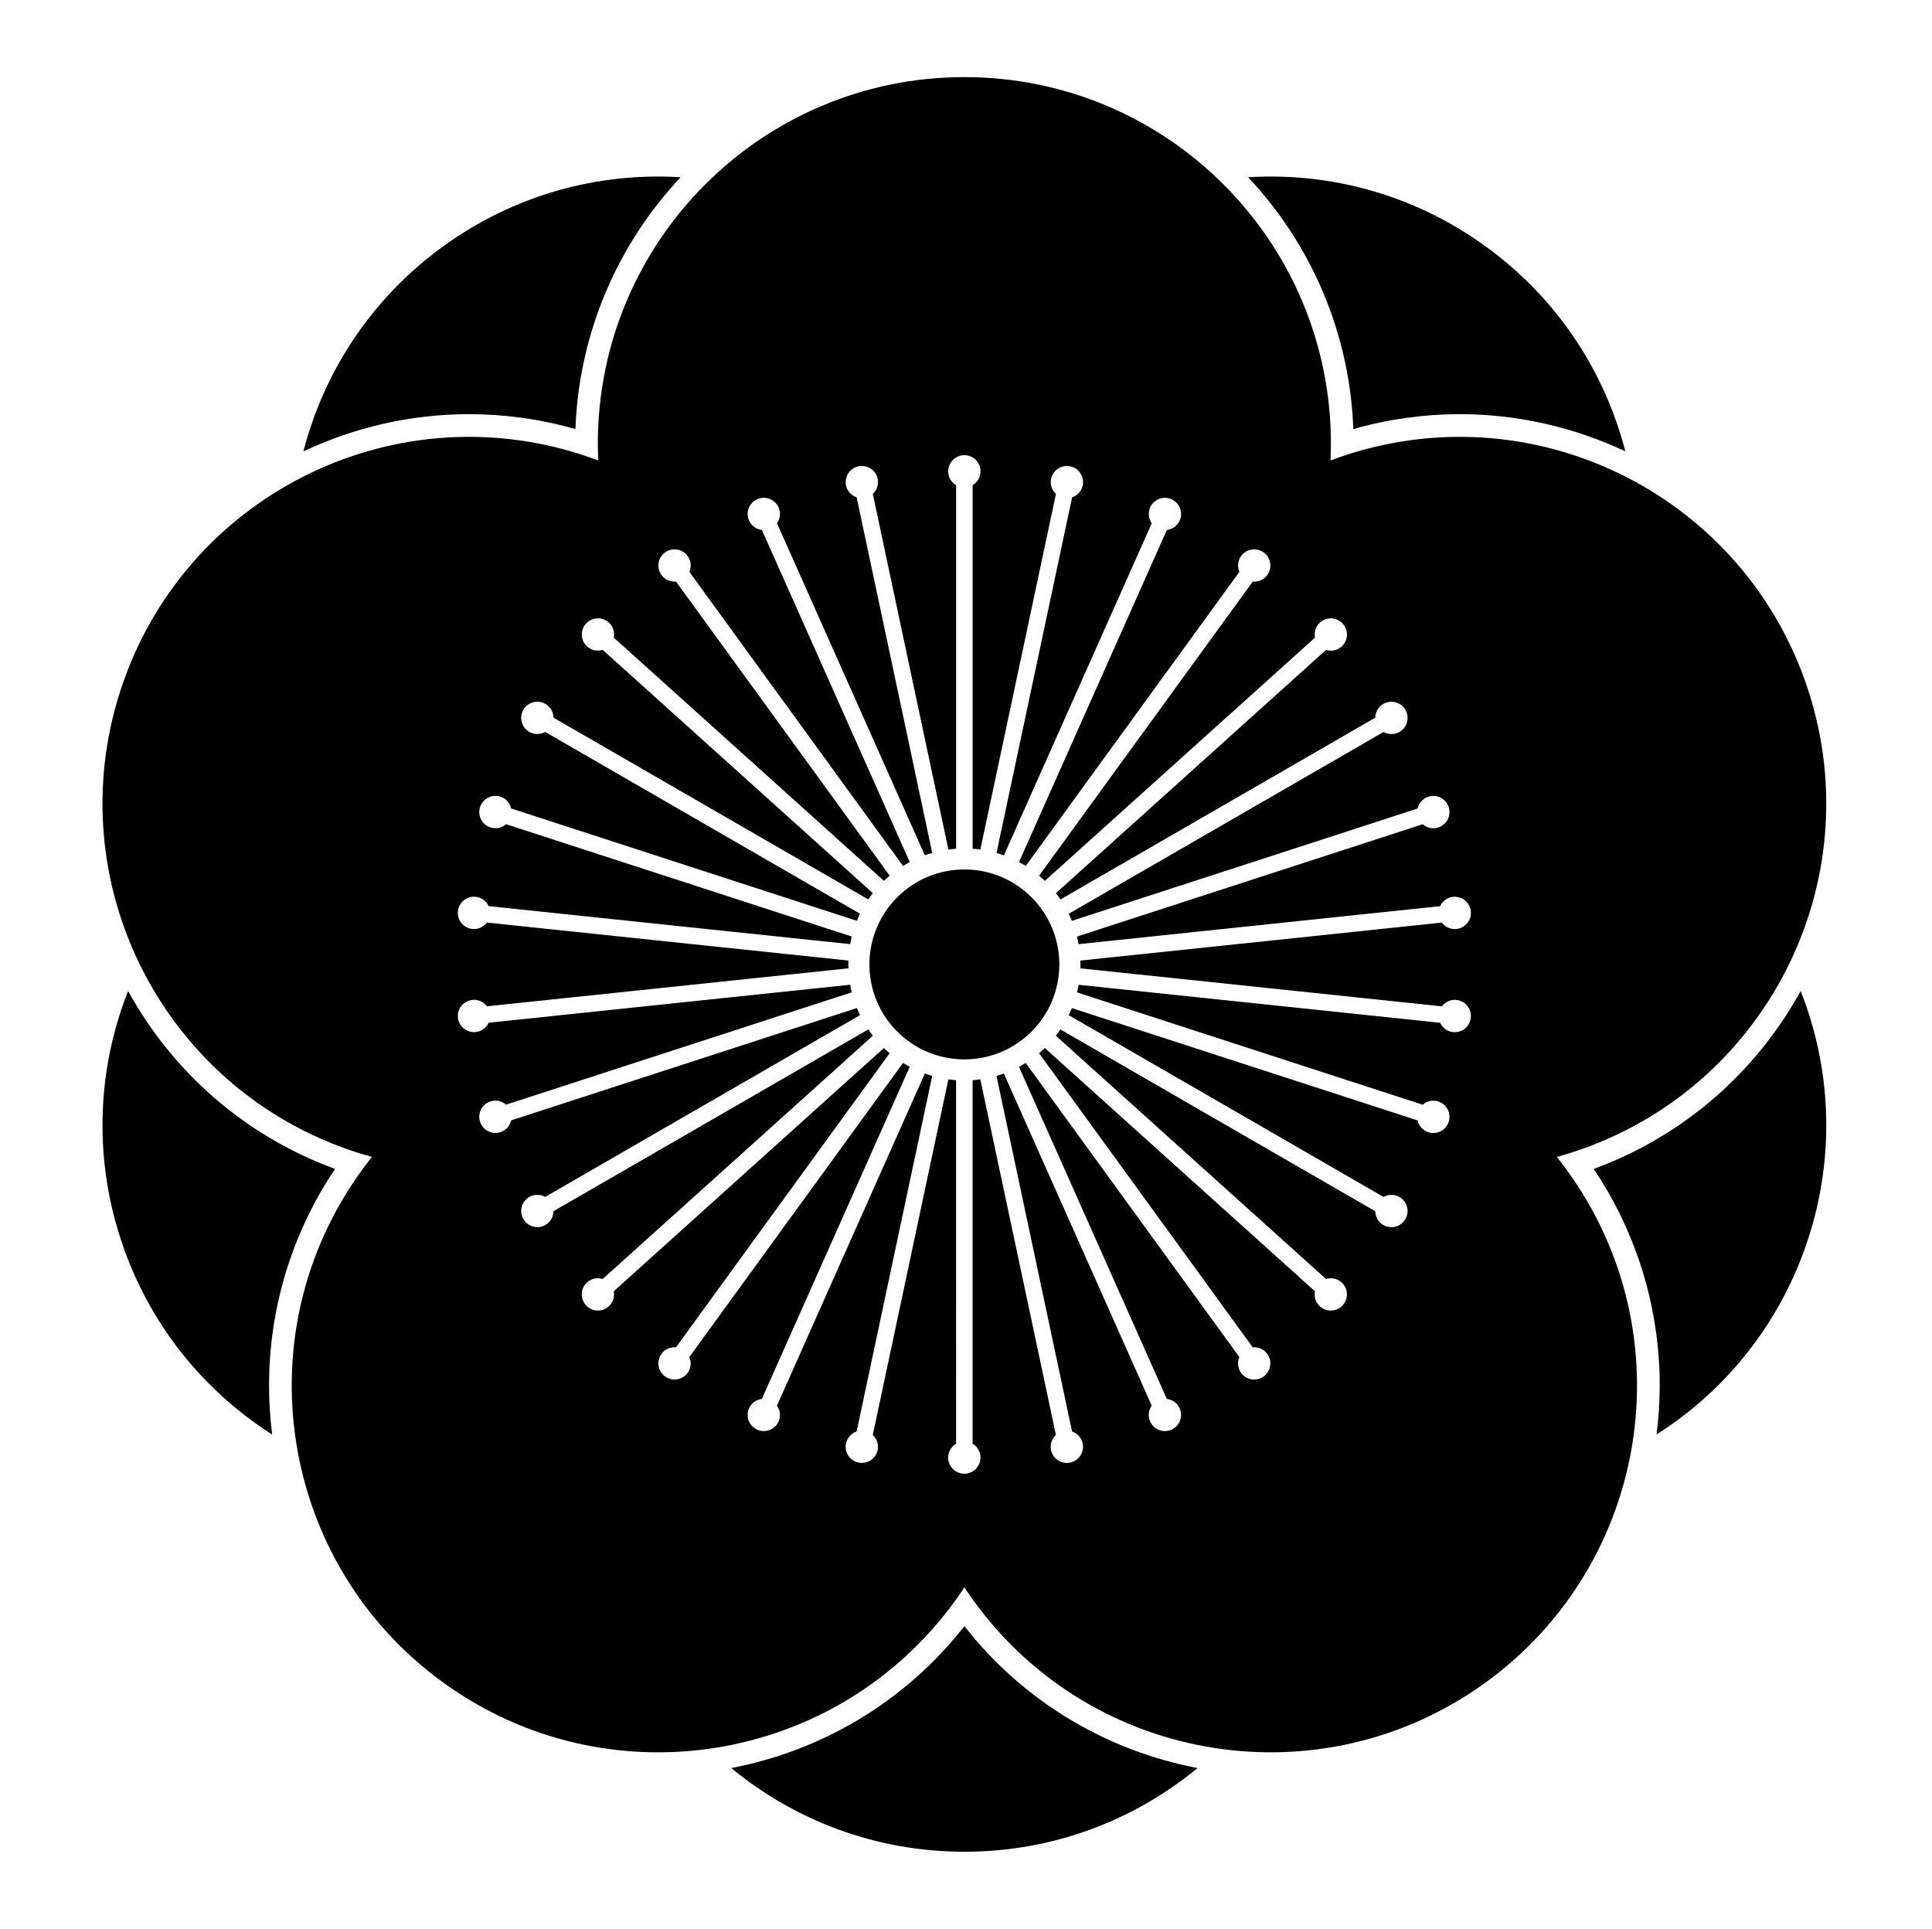 <?xml version="1.0" encoding="UTF-8" standalone="no"?>
<!-- Created with Inkscape (http://www.inkscape.org/) -->

<svg
   version="1.1"
   id="svg8086"
   width="795.035"
   height="793.701"
   viewBox="0 0 795.035 793.701"
   sodipodi:docname="Yae Mukou Ume.svg"
   inkscape:version="1.2 (dc2aeda, 2022-05-15)"
   xmlns:inkscape="http://www.inkscape.org/namespaces/inkscape"
   xmlns:sodipodi="http://sodipodi.sourceforge.net/DTD/sodipodi-0.dtd"
   xmlns="http://www.w3.org/2000/svg"
   xmlns:svg="http://www.w3.org/2000/svg">
  <defs
     id="defs8090">
    <clipPath
       clipPathUnits="userSpaceOnUse"
       id="clipPath8525">
      <path
         d="M -531.192,581.588 H 65.084 V -13.688 H -531.192 Z"
         id="path8527"
         style="stroke-width:1" />
    </clipPath>
    <clipPath
       clipPathUnits="userSpaceOnUse"
       id="clipPath8531">
      <path
         d="M -545.417,584.573 H 50.859 V -10.703 H -545.417 Z"
         id="path8533"
         style="stroke-width:1" />
    </clipPath>
    <clipPath
       clipPathUnits="userSpaceOnUse"
       id="clipPath8537">
      <path
         d="M -542.933,584.573 H 53.343 V -10.703 H -542.933 Z"
         id="path8539"
         style="stroke-width:1" />
    </clipPath>
    <clipPath
       clipPathUnits="userSpaceOnUse"
       id="clipPath8543">
      <path
         d="M -567.775,585.852 H 28.501 V -9.424 H -567.775 Z"
         id="path8545"
         style="stroke-width:1" />
    </clipPath>
    <clipPath
       clipPathUnits="userSpaceOnUse"
       id="clipPath8549">
      <path
         d="M -528.09,575.381 H 68.186 V -19.895 H -528.09 Z"
         id="path8551"
         style="stroke-width:1" />
    </clipPath>
    <clipPath
       clipPathUnits="userSpaceOnUse"
       id="clipPath8556">
      <path
         d="M -564.573,585.848 H 31.703 V -9.428 H -564.573 Z"
         id="path8558"
         style="stroke-width:1" />
    </clipPath>
    <clipPath
       clipPathUnits="userSpaceOnUse"
       id="clipPath8562">
      <path
         d="M -557.064,585.848 H 39.212 V -9.428 H -557.064 Z"
         id="path8564"
         style="stroke-width:1" />
    </clipPath>
    <clipPath
       clipPathUnits="userSpaceOnUse"
       id="clipPath8568">
      <path
         d="m -297.638,268.331 h 596.276 v -595.276 h -596.276 z"
         id="path8570"
         style="stroke-width:1" />
    </clipPath>
    <clipPath
       clipPathUnits="userSpaceOnUse"
       id="clipPath8574">
      <path
         d="M -538.222,577.948 H 58.054 V -17.328 H -538.222 Z"
         id="path8576"
         style="stroke-width:1" />
    </clipPath>
    <clipPath
       clipPathUnits="userSpaceOnUse"
       id="clipPath8580">
      <path
         d="M -584.194,578.938 H 12.082 V -16.338 H -584.194 Z"
         id="path8582"
         style="stroke-width:1" />
    </clipPath>
    <clipPath
       clipPathUnits="userSpaceOnUse"
       id="clipPath8586">
      <path
         d="M -586.545,579.503 H 9.731 V -15.773 H -586.545 Z"
         id="path8588"
         style="stroke-width:1" />
    </clipPath>
    <clipPath
       clipPathUnits="userSpaceOnUse"
       id="clipPath8592">
      <path
         d="M -556.401,578.014 H 39.875 V -17.262 H -556.401 Z"
         id="path8594"
         style="stroke-width:1" />
    </clipPath>
    <clipPath
       clipPathUnits="userSpaceOnUse"
       id="clipPath8598">
      <path
         d="M -568.227,575.819 H 28.049 V -19.457 H -568.227 Z"
         id="path8600"
         style="stroke-width:1" />
    </clipPath>
    <clipPath
       clipPathUnits="userSpaceOnUse"
       id="clipPath8605">
      <path
         d="M -550.264,577.325 H 46.012 V -17.951 H -550.264 Z"
         id="path8607"
         style="stroke-width:1" />
    </clipPath>
    <clipPath
       clipPathUnits="userSpaceOnUse"
       id="clipPath8611">
      <path
         d="M -557.495,577.85 H 38.781 V -17.426 H -557.495 Z"
         id="path8613"
         style="stroke-width:1" />
    </clipPath>
    <clipPath
       clipPathUnits="userSpaceOnUse"
       id="clipPath8617">
      <path
         d="M -572.817,586.135 H 23.459 V -9.141 H -572.817 Z"
         id="path8619"
         style="stroke-width:1" />
    </clipPath>
    <clipPath
       clipPathUnits="userSpaceOnUse"
       id="clipPath8623">
      <path
         d="M -576.369,585.588 H 19.907 V -9.688 H -576.369 Z"
         id="path8625"
         style="stroke-width:1" />
    </clipPath>
    <clipPath
       clipPathUnits="userSpaceOnUse"
       id="clipPath8629">
      <path
         d="M -574.546,585.852 H 21.73 V -9.424 H -574.546 Z"
         id="path8631"
         style="stroke-width:1" />
    </clipPath>
    <clipPath
       clipPathUnits="userSpaceOnUse"
       id="clipPath8635">
      <path
         d="M -553.898,585.848 H 42.379 V -9.428 H -553.898 Z"
         id="path8637"
         style="stroke-width:1" />
    </clipPath>
    <clipPath
       clipPathUnits="userSpaceOnUse"
       id="clipPath8641">
      <path
         d="M -536.698,584.573 H 59.578 V -10.703 H -536.698 Z"
         id="path8643"
         style="stroke-width:1" />
    </clipPath>
    <clipPath
       clipPathUnits="userSpaceOnUse"
       id="clipPath8647">
      <path
         d="M -548.983,585.852 H 47.293 V -9.424 H -548.983 Z"
         id="path8649"
         style="stroke-width:1" />
    </clipPath>
    <clipPath
       clipPathUnits="userSpaceOnUse"
       id="clipPath8653">
      <path
         d="M -540.821,585.848 H 55.455 V -9.428 H -540.821 Z"
         id="path8655"
         style="stroke-width:1" />
    </clipPath>
    <clipPath
       clipPathUnits="userSpaceOnUse"
       id="clipPath8659">
      <path
         d="M -561.413,585.852 H 34.863 V -9.424 H -561.413 Z"
         id="path8661"
         style="stroke-width:1" />
    </clipPath>
  </defs>
  <sodipodi:namedview
     id="namedview8088"
     pagecolor="#ffffff"
     bordercolor="#000000"
     borderopacity="0.25"
     inkscape:showpageshadow="2"
     inkscape:pageopacity="0.0"
     inkscape:pagecheckerboard="0"
     inkscape:deskcolor="#d1d1d1"
     showgrid="false"
     inkscape:zoom="0.29734106"
     inkscape:cx="-215.24105"
     inkscape:cy="396.85068"
     inkscape:window-width="1419"
     inkscape:window-height="456"
     inkscape:window-x="1920"
     inkscape:window-y="142"
     inkscape:window-maximized="0"
     inkscape:current-layer="svg8086">
    <inkscape:page
       x="0"
       y="0"
       id="page8092"
       width="795.035"
       height="793.701" />
  </sodipodi:namedview>
  <path
     d="m 396.85,357.775 c -21.584,0 -39.079,17.496 -39.079,39.078 0,21.58 17.495,39.074 39.079,39.074 21.581,0 39.076,-17.494 39.076,-39.074 0,-21.582 -17.495,-39.078 -39.076,-39.078 m 0,311.378 c -24.723,31.516 -59.159,51.371 -95.935,58.383 26.072,21.513 59.496,34.437 95.937,34.437 36.444,0 69.867,-12.923 95.94,-34.437 -36.781,-7.012 -71.218,-26.865 -95.942,-58.383 M 236.793,176.556 c 1.481,-40.044 17.66,-76.328 43.298,-103.624 -33.738,-2.079 -68.374,7.111 -97.855,28.531 -29.49,21.424 -48.935,51.533 -57.379,84.272 21.072,-9.924 44.313,-15.312 68.16,-15.31 14.497,0 29.216,1.987 43.776,6.131 m 363.892,-6.131 c 23.845,-0.002 47.084,5.384 68.155,15.307 -8.444,-32.739 -27.89,-62.847 -57.376,-84.271 -29.481,-21.419 -64.117,-30.61 -97.853,-28.53 25.638,27.294 41.817,63.58 43.293,103.625 14.56,-4.143 29.281,-6.131 43.781,-6.131 M 137.877,480.998 c -37.631,-13.787 -67.128,-40.395 -85.165,-73.213 -12.411,31.448 -14.376,67.234 -3.112,101.898 11.261,34.661 33.884,62.457 62.404,80.604 -0.847,-6.693 -1.29,-13.437 -1.287,-20.196 -0.005,-30.759 8.851,-61.841 27.16,-89.093 m 603.112,-73.224 c -18.036,32.823 -47.533,59.432 -85.167,73.221 18.308,27.255 27.166,58.34 27.163,89.101 10e-4,6.756 -0.441,13.498 -1.287,20.188 28.52,-18.148 51.143,-45.945 62.405,-80.605 11.264,-34.667 9.298,-70.457 -3.114,-101.905 m -296.421,-9.308 148.768,15.636 c 1.36,-1.807 3.587,-2.893 5.999,-2.637 3.653,0.382 6.303,3.656 5.919,7.309 -0.384,3.653 -3.656,6.305 -7.31,5.919 -2.412,-0.252 -4.367,-1.776 -5.319,-3.83 L 443.866,405.23 c -0.187,1.044 -0.419,2.084 -0.675,3.123 l 142.27,46.226 c 1.703,-1.488 4.11,-2.085 6.415,-1.336 3.495,1.135 5.405,4.89 4.271,8.383 -1.136,3.493 -4.888,5.405 -8.382,4.27 -2.309,-0.75 -3.902,-2.648 -4.406,-4.853 L 441.084,414.817 c -0.398,0.98 -0.833,1.95 -1.302,2.913 l 129.558,74.801 c 1.977,-1.099 4.453,-1.184 6.553,0.029 3.183,1.836 4.271,5.906 2.435,9.086 -1.837,3.182 -5.905,4.273 -9.088,2.434 -2.1,-1.213 -3.265,-3.398 -3.3,-5.661 L 436.382,423.618 c -0.594,0.88 -1.223,1.737 -1.879,2.58 l 111.168,100.096 c 2.161,-0.663 4.602,-0.234 6.402,1.392 2.731,2.456 2.951,6.664 0.492,9.392 -2.456,2.729 -6.664,2.95 -9.393,0.496 -1.803,-1.626 -2.488,-4.006 -2.051,-6.227 L 429.954,431.253 c -0.763,0.734 -1.559,1.44 -2.378,2.129 l 87.932,121.028 c 2.253,-0.2 4.549,0.728 5.975,2.692 2.158,2.972 1.498,7.132 -1.472,9.289 -2.971,2.16 -7.134,1.503 -9.294,-1.469 -1.425,-1.963 -1.6,-4.435 -0.71,-6.515 L 422.072,437.375 c -0.452,0.28 -0.9,0.566 -1.364,0.834 -0.462,0.268 -0.932,0.51 -1.398,0.761 l 60.849,136.668 c 2.242,0.276 4.297,1.661 5.284,3.877 1.492,3.355 -0.018,7.288 -3.372,8.781 -3.355,1.495 -7.29,-0.014 -8.784,-3.37 -0.986,-2.218 -0.643,-4.671 0.66,-6.52 L 413.1,441.742 c -1.005,0.365 -2.016,0.701 -3.034,0.996 l 31.101,146.317 c 2.139,0.735 3.86,2.519 4.363,4.89 0.765,3.592 -1.532,7.126 -5.123,7.888 -3.593,0.766 -7.127,-1.529 -7.891,-5.122 -0.504,-2.374 0.342,-4.703 2,-6.241 L 403.415,444.149 c -1.057,0.148 -2.117,0.265 -3.176,0.341 v 149.583 c 1.939,1.162 3.251,3.263 3.251,5.688 0,3.674 -2.98,6.652 -6.652,6.652 -3.674,0 -6.652,-2.978 -6.652,-6.652 0,-2.425 1.31,-4.528 3.253,-5.688 l -0.001,-149.588 c -1.062,-0.075 -2.119,-0.199 -3.172,-0.347 L 359.162,590.47 c 1.654,1.541 2.501,3.869 1.997,6.241 -0.765,3.593 -4.299,5.885 -7.891,5.122 -3.593,-0.762 -5.888,-4.296 -5.124,-7.888 0.506,-2.373 2.227,-4.157 4.367,-4.889 l 31.103,-146.334 c -1.022,-0.295 -2.035,-0.619 -3.036,-0.981 L 319.73,578.407 c 1.3,1.849 1.645,4.304 0.656,6.517 -1.493,3.358 -5.427,4.866 -8.781,3.374 -3.356,-1.495 -4.866,-5.428 -3.372,-8.783 0.986,-2.216 3.04,-3.604 5.286,-3.876 l 60.845,-136.66 c -0.938,-0.5 -1.864,-1.028 -2.768,-1.59 L 283.67,558.407 c 0.885,2.08 0.712,4.552 -0.713,6.513 -2.159,2.974 -6.32,3.631 -9.292,1.472 -2.971,-2.16 -3.63,-6.318 -1.471,-9.29 1.425,-1.964 3.723,-2.894 5.976,-2.692 l 87.921,-121.013 c -0.812,-0.683 -1.599,-1.404 -2.367,-2.147 L 252.555,531.348 c 0.435,2.219 -0.249,4.6 -2.052,6.223 -2.73,2.457 -6.936,2.236 -9.393,-0.492 -2.457,-2.729 -2.239,-6.937 0.491,-9.395 1.804,-1.624 4.244,-2.056 6.405,-1.389 L 359.178,426.194 c -0.648,-0.835 -1.272,-1.696 -1.872,-2.584 l -129.547,74.794 c -0.04,2.26 -1.202,4.451 -3.302,5.66 -3.182,1.838 -7.25,0.746 -9.086,-2.433 -1.837,-3.183 -0.748,-7.251 2.432,-9.089 2.102,-1.212 4.578,-1.128 6.555,-0.026 l 129.544,-74.794 c -0.464,-0.953 -0.891,-1.929 -1.294,-2.919 l -142.269,46.225 c -0.508,2.204 -2.1,4.104 -4.406,4.851 -3.494,1.136 -7.247,-0.779 -8.38,-4.269 -1.136,-3.495 0.775,-7.248 4.269,-8.384 2.307,-0.749 4.712,-0.152 6.416,1.337 l 142.268,-46.226 c -0.255,-1.03 -0.468,-2.071 -0.656,-3.124 L 201.071,420.85 c -0.953,2.049 -2.906,3.575 -5.317,3.828 -3.654,0.384 -6.928,-2.268 -7.31,-5.92 -0.386,-3.653 2.266,-6.927 5.92,-7.312 2.412,-0.253 4.64,0.831 5.997,2.641 l 148.783,-15.638 c -0.016,-0.532 -0.04,-1.063 -0.04,-1.599 0,-0.535 0.024,-1.061 0.04,-1.592 L 200.361,379.622 c -1.36,1.805 -3.587,2.892 -5.997,2.637 -3.654,-0.384 -6.304,-3.658 -5.92,-7.309 0.382,-3.653 3.656,-6.307 7.31,-5.924 2.412,0.256 4.367,1.779 5.317,3.833 l 148.779,15.636 c 0.185,-1.053 0.401,-2.096 0.653,-3.125 L 208.238,339.146 c -1.705,1.485 -4.109,2.084 -6.416,1.333 -3.493,-1.134 -5.404,-4.89 -4.27,-8.381 1.134,-3.493 4.886,-5.406 8.381,-4.272 2.308,0.751 3.901,2.645 4.405,4.853 l 142.269,46.226 c 0.401,-0.991 0.828,-1.967 1.292,-2.922 L 224.358,301.192 c -1.977,1.098 -4.453,1.184 -6.553,-0.03 -3.182,-1.836 -4.27,-5.906 -2.434,-9.085 1.836,-3.181 5.903,-4.272 9.086,-2.436 2.101,1.215 3.265,3.4 3.3,5.663 l 129.546,74.791 c 0.599,-0.881 1.235,-1.736 1.888,-2.573 L 248.015,267.42 c -2.161,0.661 -4.601,0.232 -6.402,-1.391 -2.731,-2.457 -2.951,-6.667 -0.492,-9.393 2.457,-2.731 6.664,-2.952 9.393,-0.495 1.804,1.624 2.488,4.005 2.052,6.225 L 363.743,362.47 c 0.765,-0.737 1.553,-1.453 2.367,-2.139 L 278.178,239.304 c -2.251,0.2 -4.549,-0.73 -5.973,-2.691 -2.16,-2.973 -1.499,-7.133 1.47,-9.292 2.974,-2.159 7.134,-1.501 9.292,1.472 1.427,1.961 1.602,4.435 0.714,6.515 l 87.929,121.023 c 0.901,-0.564 1.821,-1.1 2.761,-1.602 L 313.529,218.074 c -2.244,-0.273 -4.299,-1.66 -5.284,-3.876 -1.494,-3.356 0.017,-7.288 3.37,-8.781 3.358,-1.495 7.29,0.013 8.783,3.371 0.987,2.216 0.645,4.67 -0.657,6.52 l 60.841,136.649 c 0.997,-0.362 2.013,-0.68 3.04,-0.978 L 352.519,204.657 c -2.139,-0.735 -3.86,-2.517 -4.363,-4.888 -0.764,-3.593 1.532,-7.126 5.123,-7.89 3.595,-0.763 7.128,1.53 7.891,5.123 0.505,2.374 -0.342,4.702 -2,6.243 l 31.104,146.326 c 1.048,-0.145 2.106,-0.253 3.174,-0.328 V 199.64 c -1.94,-1.163 -3.252,-3.264 -3.252,-5.688 0,-3.675 2.979,-6.651 6.654,-6.651 3.672,0 6.65,2.976 6.65,6.651 0,2.426 -1.312,4.528 -3.252,5.689 v 149.602 c 1.06,0.074 2.119,0.192 3.176,0.338 l 31.102,-146.323 c -1.655,-1.538 -2.503,-3.869 -1.996,-6.238 0.762,-3.595 4.296,-5.887 7.888,-5.123 3.593,0.762 5.888,4.295 5.125,7.888 -0.505,2.373 -2.224,4.156 -4.367,4.888 l -31.1,146.321 c 1.018,0.293 2.027,0.629 3.032,0.993 l 60.848,-136.663 c -1.3,-1.852 -1.643,-4.306 -0.656,-6.52 1.493,-3.355 5.427,-4.864 8.781,-3.371 3.356,1.493 4.867,5.427 3.375,8.783 -0.989,2.214 -3.041,3.602 -5.289,3.873 l -60.848,136.669 c 0.469,0.252 0.941,0.497 1.405,0.765 0.462,0.267 0.908,0.552 1.358,0.831 l 87.934,-121.033 c -0.885,-2.077 -0.712,-4.552 0.713,-6.513 2.16,-2.971 6.32,-3.63 9.292,-1.471 2.971,2.159 3.632,6.32 1.474,9.292 -1.427,1.963 -3.724,2.893 -5.978,2.689 l -87.93,121.028 c 0.82,0.687 1.616,1.396 2.379,2.128 L 541.131,262.381 c -0.432,-2.219 0.249,-4.601 2.053,-6.223 2.729,-2.458 6.936,-2.236 9.393,0.494 2.46,2.729 2.239,6.934 -0.49,9.394 -1.806,1.623 -4.244,2.056 -6.407,1.387 L 434.514,367.529 c 0.656,0.842 1.289,1.701 1.882,2.581 L 565.94,295.318 c 0.037,-2.26 1.201,-4.449 3.301,-5.66 3.182,-1.837 7.25,-0.745 9.086,2.435 1.837,3.181 0.748,7.249 -2.434,9.088 -2.101,1.212 -4.577,1.127 -6.554,0.025 l -129.544,74.795 c 0.464,0.958 0.885,1.936 1.285,2.921 l 142.28,-46.229 c 0.505,-2.203 2.099,-4.102 4.404,-4.85 3.495,-1.134 7.247,0.78 8.383,4.271 1.134,3.493 -0.776,7.245 -4.27,8.383 -2.309,0.749 -4.713,0.15 -6.417,-1.338 l -142.281,46.232 c 0.256,1.031 0.481,2.072 0.668,3.12 l 148.778,-15.638 c 0.955,-2.05 2.907,-3.575 5.319,-3.828 3.654,-0.383 6.926,2.268 7.31,5.921 0.384,3.652 -2.266,6.925 -5.919,7.311 -2.412,0.252 -4.642,-0.831 -5.999,-2.64 l -148.773,15.636 c 0.037,1.064 0.041,2.126 0.005,3.193 m 196.068,77.597 c 2.21,-0.608 4.421,-1.264 6.628,-1.98 79.224,-25.741 122.579,-110.836 96.837,-190.059 -25.741,-79.228 -110.833,-122.583 -190.057,-96.84 -2.205,0.716 -4.377,1.487 -6.525,2.292 0.101,-2.292 0.164,-4.595 0.164,-6.912 0,-83.303 -67.531,-150.833 -150.833,-150.833 -83.307,0 -150.833,67.531 -150.833,150.833 0,2.317 0.062,4.62 0.166,6.912 -2.148,-0.805 -4.32,-1.576 -6.526,-2.292 -79.224,-25.741 -164.317,17.617 -190.059,96.841 -25.745,79.228 17.613,164.317 96.84,190.058 2.204,0.719 4.412,1.372 6.626,1.98 -1.432,1.795 -2.834,3.623 -4.195,5.497 -48.964,67.395 -34.024,161.72 33.369,210.685 67.396,48.965 161.718,34.023 210.682,-33.37 1.362,-1.876 2.667,-3.774 3.93,-5.69 1.262,1.916 2.568,3.814 3.932,5.69 48.964,67.393 143.291,82.33 210.684,33.368 67.394,-48.966 82.331,-143.288 33.367,-210.683 -1.364,-1.874 -2.765,-3.702 -4.197,-5.497"
     style="fill:#000000;fill-opacity:1;fill-rule:nonzero;stroke:none"
     id="path8206" />
</svg>
